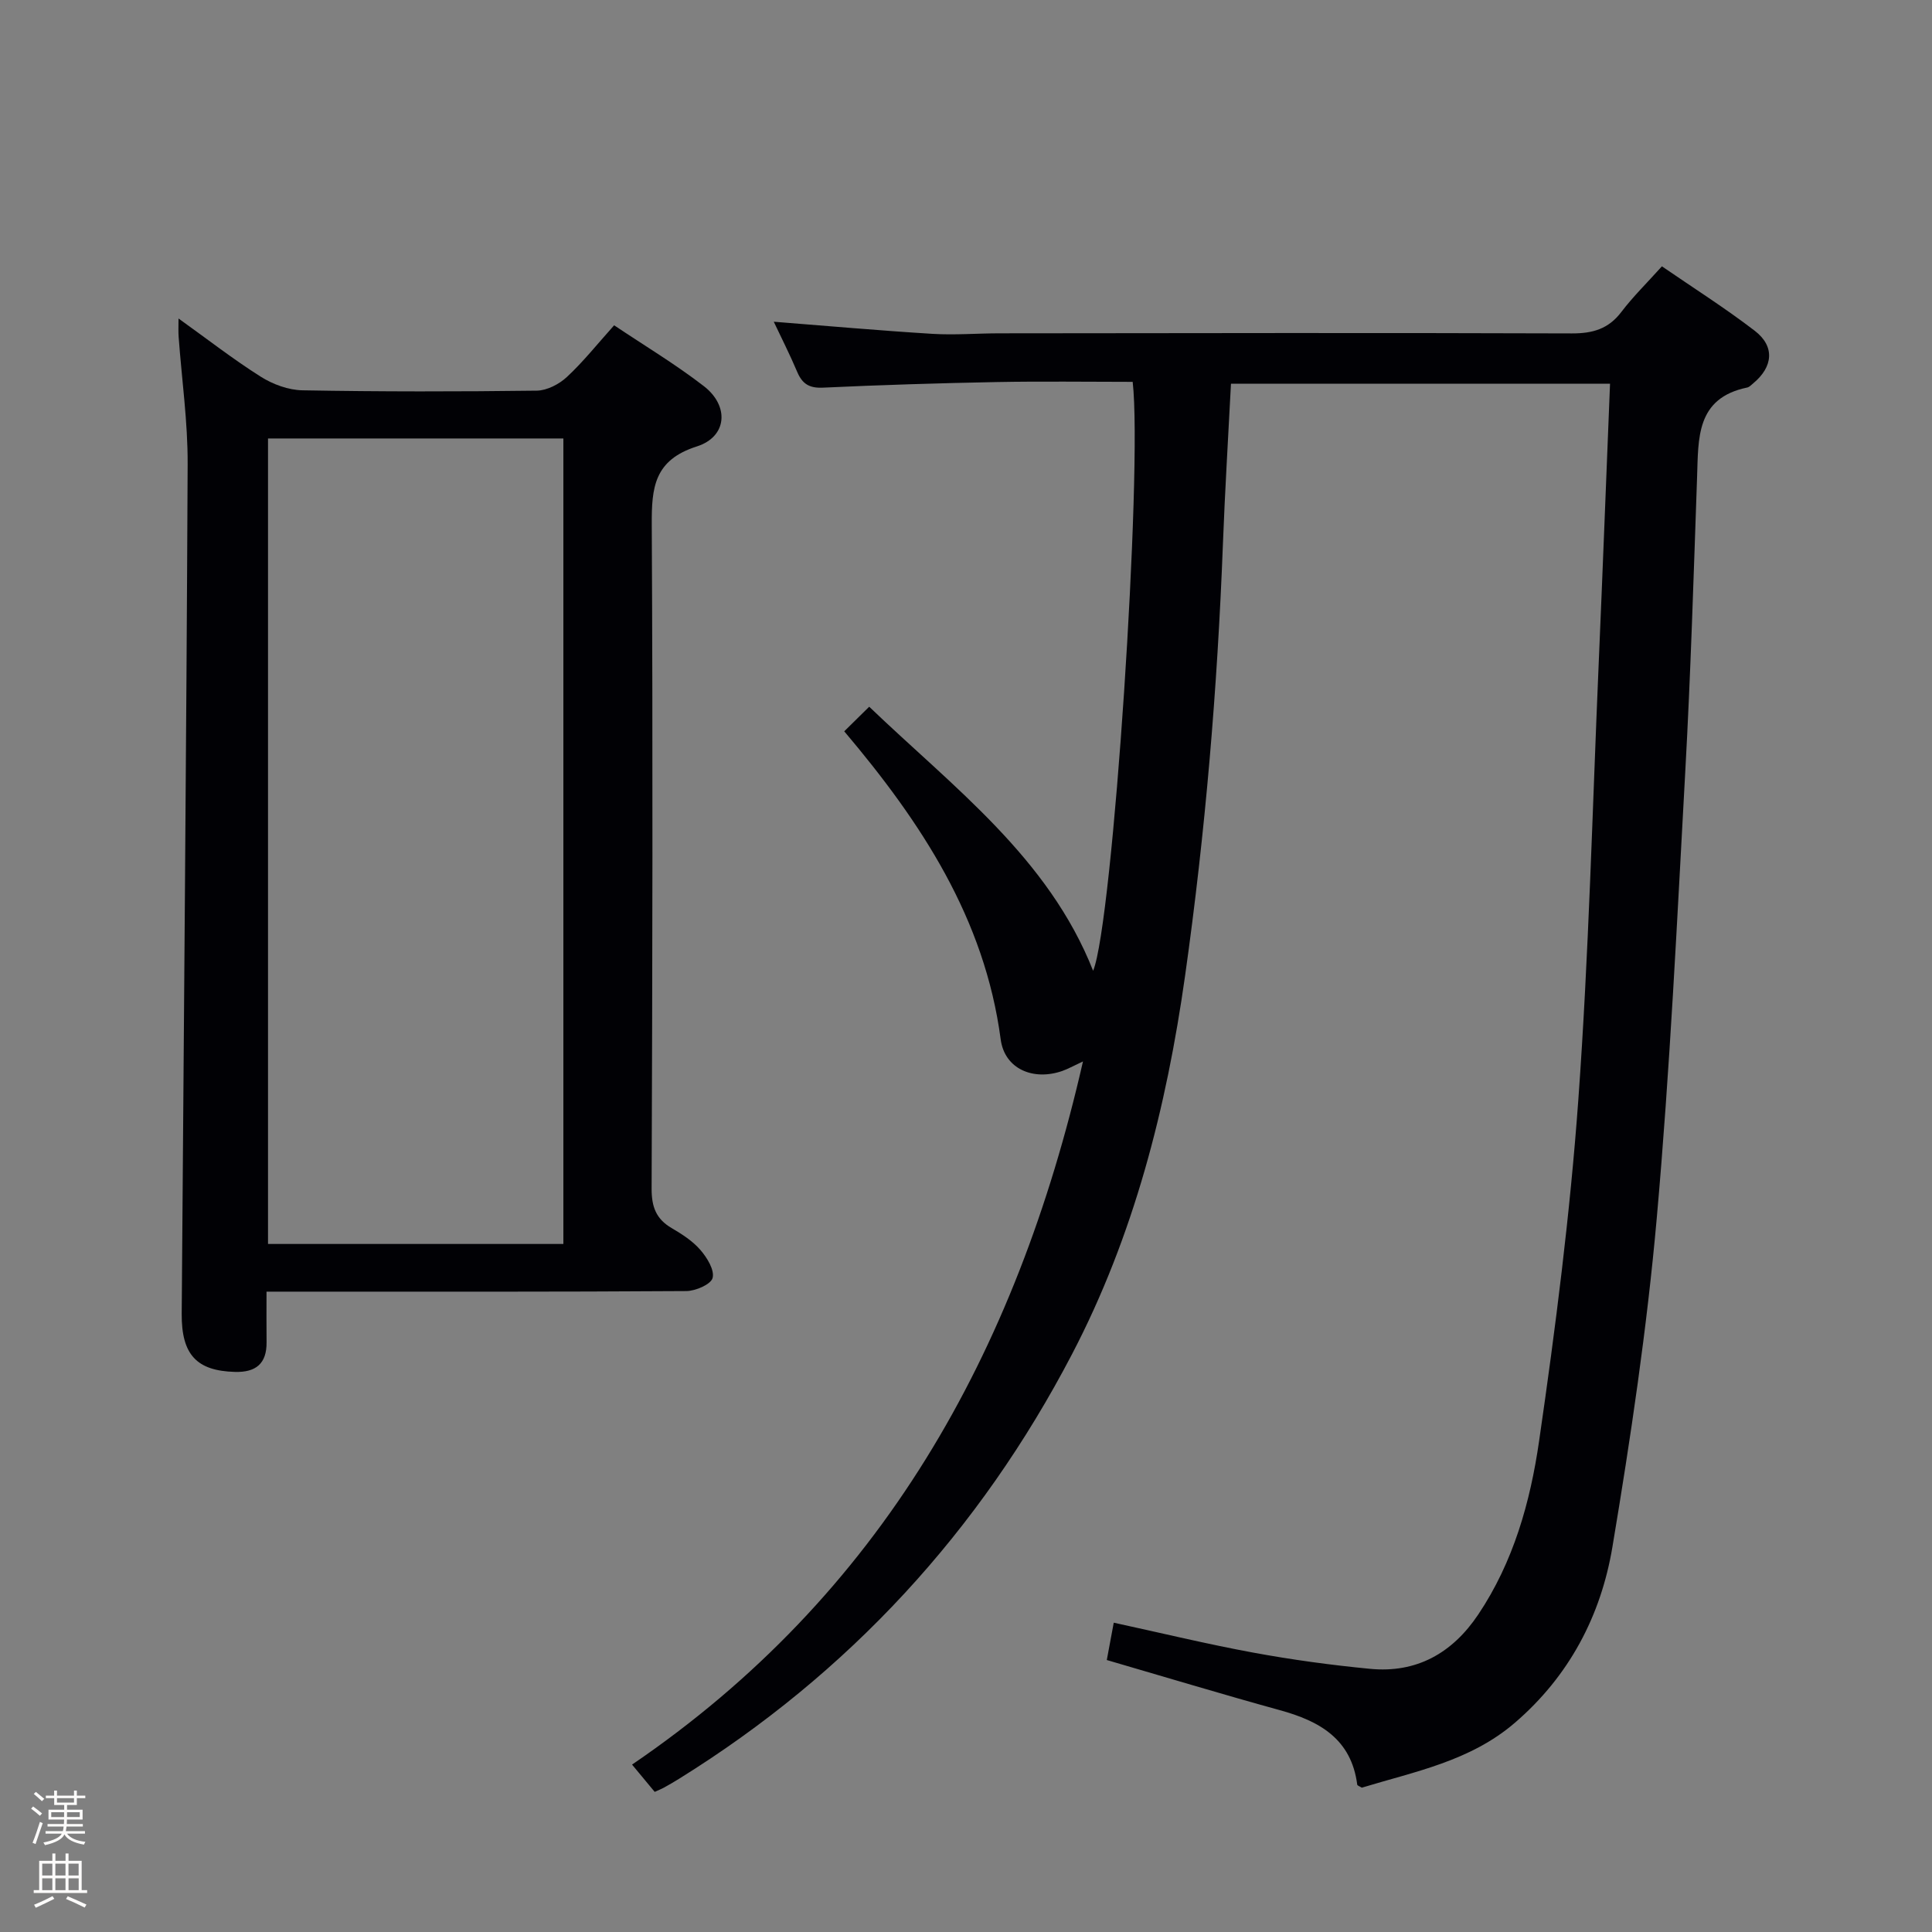 <svg enable-background="new 0 0 400 400" viewBox="0 0 400 400" xmlns="http://www.w3.org/2000/svg"><rect x="0" y="0" width="400" height="400" fill="#808080" stroke="none"/><path d="m6.44 374.46.42-.45c.65.47 1.27.95 1.85 1.44l-.45.49c-.65-.56-1.25-1.06-1.82-1.48m.93 7.33-.63-.26c.55-1.36 1.05-2.8 1.52-4.33.19.1.38.19.59.27-.46 1.29-.95 2.73-1.48 4.32m-.38-10.38.44-.42c.43.34 1.01.82 1.74 1.44l-.49.49c-.53-.51-1.09-1.01-1.69-1.51m2.5.35h1.72v-1.04h.59v1.04h3.52v-1.04h.59v1.04h1.75v.53h-1.75v1.42h-2.03v.97h3.22v2.03h-3.24c0 .35-.01.66-.03.93h3.32v.53h-3.37c-.03.27-.08.58-.15.94h3.96v.53h-3.71c.67.92 1.93 1.48 3.79 1.68-.13.24-.23.44-.29.59-2.13-.38-3.48-1.08-4.04-2.12-.43.97-1.77 1.72-4.03 2.23-.09-.19-.2-.37-.33-.55 2.1-.42 3.37-1.03 3.81-1.83h-3.36v-.53h3.58c.08-.29.13-.61.16-.94h-3.33v-.53h3.39c.02-.27.04-.58.04-.93h-3.23v-2.03h3.25v-.97h-2.07v-1.42h-1.73zm1.12 3.44v1h2.65c.01-.3.02-.44.01-.4v-.25-.35zm1.19-2h3.52v-.91h-3.52zm4.71 2h-2.63v.59c0 .15-.01.28-.01.4h2.64z" fill="#fcfbfa"/><path d="m13.56 383.74h.63v1.52h2.72v6.07h1.13v.6h-11.06v-.6h1.13v-6.07h2.73v-1.52h.63v1.52h2.1v-1.52zm-2.69 8.83.38.56c-1.24.63-2.53 1.25-3.85 1.85-.1-.21-.21-.42-.34-.63 1.36-.55 2.63-1.15 3.81-1.78m-2.13-4.27h2.1v-2.45h-2.1zm0 3.04h2.1v-2.46h-2.1zm2.72-3.04h2.1v-2.45h-2.1zm0 3.04h2.1v-2.46h-2.1zm6.07 3.6c-1.41-.71-2.7-1.3-3.86-1.78l.35-.56c1.45.62 2.75 1.19 3.88 1.72zm-1.25-9.09h-2.1v2.45h2.1zm-2.09 5.49h2.1v-2.46h-2.1z" fill="#fcfbfa"/><g fill="#010105"><path d="m229.15 343.69c.49-2.65.94-5.04 1.44-7.73 9.87 2.14 19.34 4.44 28.9 6.2 7.98 1.47 16.05 2.57 24.13 3.35 9.67.94 17.06-3.24 22.42-11.22 7.3-10.88 10.79-23.32 12.61-35.92 3.41-23.48 6.42-47.08 8.13-70.74 2.17-30.01 2.91-60.12 4.21-90.2.83-19.23 1.56-38.47 2.35-57.99-26.21 0-51.96 0-78.48 0-.57 11.12-1.25 22.18-1.67 33.25-1.14 29.9-3.64 59.67-7.83 89.32-3.86 27.35-10.61 53.82-23.4 78.34-19.1 36.62-46.21 66.11-81.42 87.96-.99.61-1.99 1.2-3.01 1.76-.58.32-1.2.56-1.98.92-1.48-1.78-2.95-3.55-4.69-5.65 51.51-35.08 79.56-85.12 93.36-145.58-2.07.96-3.14 1.57-4.28 1.97-6.01 2.09-11.95-.4-12.76-6.55-3.32-25.01-16.44-44.91-32.39-63.77 1.64-1.62 3.16-3.11 5.17-5.09 17.48 16.76 37.1 31.24 46.36 54.67 4.09-9.81 10.28-103.6 8.19-121.93-9.34 0-18.78-.14-28.21.04-11.98.23-23.95.6-35.92 1.16-2.83.13-4.27-.78-5.32-3.25-1.53-3.61-3.31-7.12-4.86-10.4 11.1.87 21.97 1.84 32.86 2.51 4.61.28 9.26-.11 13.9-.11 39.49-.04 78.99-.12 118.48.02 4.34.01 7.58-.93 10.25-4.45 2.4-3.16 5.26-5.96 8.39-9.44 6.52 4.48 13.09 8.64 19.23 13.35 4.2 3.23 3.8 7.46-.34 10.89-.38.32-.78.75-1.22.85-10.66 2.2-10.1 10.55-10.39 18.61-.71 20.28-1.32 40.58-2.44 60.84-1.7 30.87-3.17 61.78-5.91 92.57-2.03 22.78-5.4 45.48-9.18 68.05-2.38 14.19-8.91 26.68-20.19 36.38-9.25 7.96-20.73 10.1-31.69 13.44-.44-.28-.93-.43-.95-.63-1.22-9.44-7.77-13.16-16.03-15.42-11.94-3.29-23.82-6.89-35.82-10.38z"/><path d="m36.96 65.94c5.95 4.26 11.32 8.45 17.04 12.06 2.5 1.58 5.72 2.76 8.64 2.81 16.16.29 32.33.28 48.49.07 2.13-.03 4.64-1.34 6.25-2.84 3.38-3.14 6.28-6.8 9.77-10.69 6.31 4.23 12.72 8.07 18.59 12.61 5.29 4.1 4.83 10.46-1.47 12.47-8.84 2.82-9.37 8.5-9.33 16.18.24 45.82.14 91.65-.03 137.48-.01 3.77.92 6.29 4.16 8.18 2.14 1.25 4.34 2.67 5.94 4.52 1.38 1.59 2.95 4.15 2.53 5.79-.34 1.33-3.52 2.71-5.45 2.72-26.83.18-53.66.12-80.49.12-1.95 0-3.91 0-6.42 0 0 3.9-.03 7.19.01 10.47.05 4.45-2.23 6.27-6.55 6.15-7.9-.22-11.08-3.54-11.02-12.04.42-58.63.97-117.26 1.23-175.89.04-8.77-1.22-17.54-1.86-26.31-.09-1.09-.03-2.18-.03-3.86zm79.68 191.61c0-55.75 0-111.24 0-166.77-20.59 0-40.83 0-61.15 0v166.77z"/></g></svg>